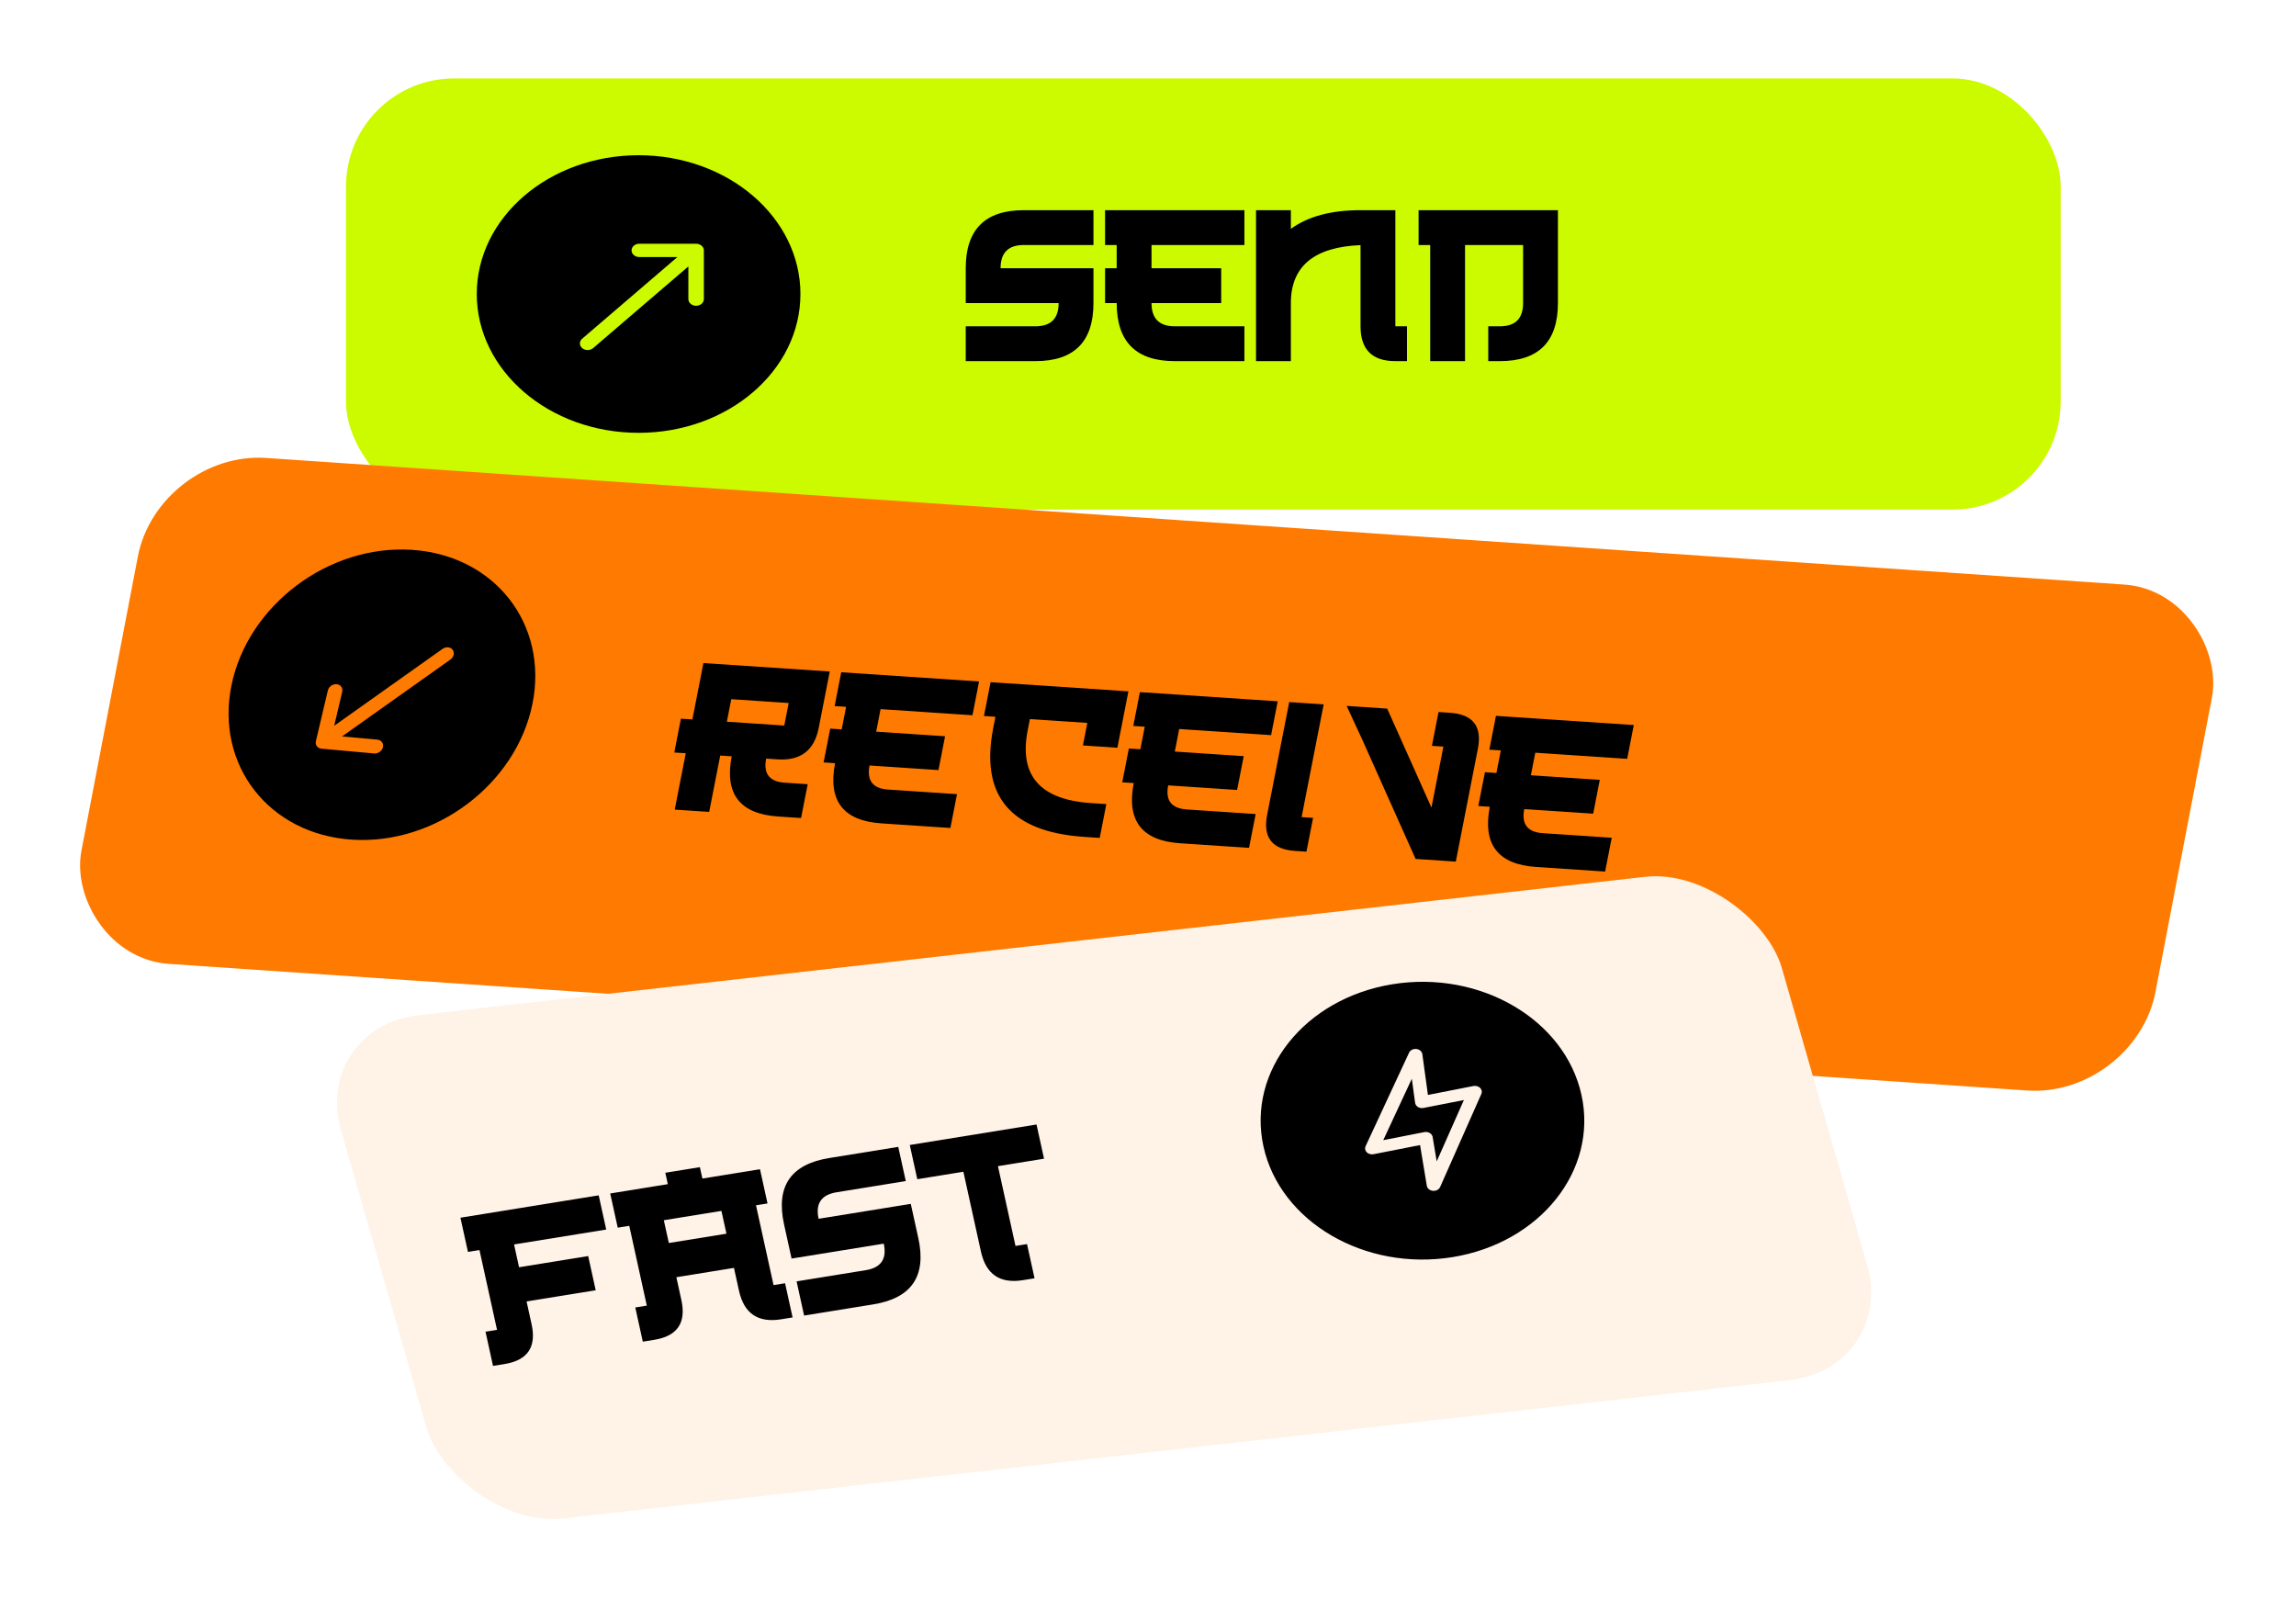 <svg width="527" height="367" viewBox="0 0 527 367" fill="none" xmlns="http://www.w3.org/2000/svg">
<g filter="url(#filter0_d_2293_3751)">
<rect x="79.414" y="12" width="393.574" height="98.963" rx="24.825" fill="#CCFB00"/>
<path d="M250.982 63.561C250.982 72.445 246.54 76.887 237.656 76.887H221.665V68.892H237.656C241.21 68.892 242.987 67.115 242.987 63.561H221.665V55.566C221.665 46.682 226.107 42.24 234.991 42.24H250.982V50.235H234.991C231.437 50.235 229.661 52.012 229.661 55.566H250.982V63.561ZM264.308 55.566H280.299V63.561H264.308C264.308 67.115 266.085 68.892 269.639 68.892H285.63V76.887H269.639C260.755 76.887 256.313 72.445 256.313 63.561H253.647V55.566H256.313V50.235H253.647V42.24H285.63V50.235H264.308V55.566ZM320.277 42.24V68.892H322.943V76.887H320.277C314.947 76.887 312.282 74.222 312.282 68.892V50.262C301.639 50.688 296.308 55.113 296.291 63.535V76.887H288.295V42.24H296.291V46.531C300.2 43.67 305.53 42.24 312.282 42.24H320.277ZM336.269 50.235V76.887H328.273V50.235H325.608V42.24H357.59V63.561C357.59 72.445 353.148 76.887 344.264 76.887H341.599V68.892H344.264C347.818 68.892 349.595 67.115 349.595 63.561V50.235H336.269Z" fill="black"/>
<ellipse cx="146.578" cy="61.486" rx="37.145" ry="31.858" fill="black"/>
<path fill-rule="evenodd" clip-rule="evenodd" d="M146.738 52.995C145.756 52.995 144.96 52.312 144.96 51.47C144.96 50.628 145.756 49.945 146.738 49.945H159.778C160.76 49.945 161.557 50.628 161.557 51.47V62.654C161.557 63.496 160.76 64.179 159.778 64.179C158.796 64.179 158 63.496 158 62.654V55.152L136.141 73.9C135.447 74.495 134.321 74.495 133.626 73.9C132.932 73.304 132.932 72.339 133.626 71.743L155.485 52.995H146.738Z" fill="#CCFB00"/>
<rect width="477" height="118.494" rx="24.825" transform="matrix(0.998 0.068 -0.188 0.98 36.31 97.422)" fill="#FF7A00"/>
<path d="M167.844 154.477L166.831 159.651L180.013 160.529L181.026 155.355L167.844 154.477ZM175.857 168.115C175.182 171.565 176.602 173.407 180.117 173.641L185.39 173.992L183.871 181.753L178.598 181.402C169.81 180.817 166.26 176.212 167.948 167.588L165.312 167.413L162.779 180.349L154.87 179.822L157.402 166.886L154.766 166.711L156.285 158.949L158.922 159.125L161.454 146.189L190.455 148.12L187.922 161.056C186.91 166.23 183.767 168.642 178.494 168.291L175.857 168.115ZM201.105 161.933L216.923 162.987L215.404 170.748L199.585 169.695C198.91 173.145 200.33 174.986 203.845 175.22L219.664 176.274L218.144 184.035L202.326 182.982C193.537 182.397 189.988 177.792 191.676 169.168L189.039 168.993L190.559 161.231L193.195 161.407L194.208 156.232L191.572 156.057L193.091 148.295L224.728 150.402L223.209 158.163L202.118 156.759L201.105 161.933ZM249.573 159.919L236.391 159.041L235.885 161.628C233.859 171.977 238.698 177.541 250.404 178.321L253.937 178.556L252.418 186.317L248.885 186.082C231.906 184.952 224.936 176.625 227.975 161.102L228.482 158.514L225.845 158.339L227.365 150.577L259.002 152.684L256.469 165.62L248.56 165.093L249.573 159.919ZM269.652 166.498L285.47 167.551L283.951 175.312L268.132 174.259C267.457 177.709 268.877 179.551 272.392 179.785L288.211 180.838L286.691 188.599L270.873 187.546C262.084 186.961 258.535 182.356 260.223 173.732L257.586 173.557L259.106 165.795L261.742 165.971L262.755 160.797L260.119 160.621L261.638 152.859L293.275 154.966L291.756 162.727L270.665 161.323L269.652 166.498ZM295.912 155.141L303.821 155.668L298.756 181.54L301.393 181.716L299.873 189.477L297.237 189.302C291.964 188.951 289.834 186.188 290.847 181.013L295.912 155.141ZM332.822 157.599C338.095 157.95 340.225 160.713 339.212 165.887L334.147 191.759L324.919 191.145L312.847 164.132L309.094 156.019L318.4 156.639L328.562 179.357L331.302 165.361L328.666 165.185L330.185 157.423L332.822 157.599ZM351.381 171.939L367.199 172.993L365.68 180.754L349.861 179.701C349.186 183.151 350.606 184.992 354.121 185.226L369.94 186.28L368.42 194.041L352.602 192.988C343.814 192.403 340.264 187.798 341.952 179.174L339.316 178.999L340.835 171.237L343.471 171.413L344.484 166.238L341.848 166.063L343.367 158.301L375.005 160.408L373.485 168.169L352.394 166.765L351.381 171.939Z" fill="black"/>
<ellipse cx="34.567" cy="33.979" rx="34.567" ry="33.979" transform="matrix(0.999 0.063 -0.2 0.979 59.929 118.014)" fill="black"/>
<path fill-rule="evenodd" clip-rule="evenodd" d="M86.618 163.764C87.528 163.847 88.099 164.624 87.892 165.499C87.686 166.374 86.78 167.017 85.87 166.934L73.782 165.836C72.872 165.753 72.301 164.977 72.508 164.102L75.251 152.479C75.458 151.604 76.364 150.961 77.274 151.044C78.184 151.127 78.755 151.903 78.548 152.779L76.708 160.575L101.569 142.933C102.359 142.372 103.403 142.467 103.901 143.144C104.398 143.822 104.161 144.825 103.371 145.386L78.51 163.028L86.618 163.764Z" fill="#FF7A00"/>
<rect width="333.024" height="121.087" rx="24.825" transform="matrix(0.993 -0.112 0.274 0.954 71.486 229.77)" fill="#FFF2E6"/>
<path d="M122.016 297.942C123.167 303.175 121.098 306.219 115.809 307.075L113.165 307.503L111.438 299.653L114.083 299.225L110.054 280.911L107.41 281.339L105.683 273.489L137.418 268.355L139.144 276.204L117.988 279.627L119.139 284.86L135.006 282.293L136.733 290.142L120.865 292.709L122.016 297.942ZM153.285 265.788L152.71 263.171L160.643 261.888L161.219 264.504L174.441 262.365L176.168 270.214L173.523 270.642L177.552 288.956L180.196 288.528L181.923 296.378L179.278 296.806C173.989 297.661 170.769 295.473 169.618 290.24L168.467 285.007L155.244 287.147L156.395 292.379C157.546 297.612 155.477 300.656 150.188 301.512L147.544 301.94L145.817 294.091L148.462 293.663L144.433 275.348L141.789 275.776L140.062 267.927L153.285 265.788ZM165.59 271.925L152.367 274.065L153.518 279.297L166.741 277.158L165.59 271.925ZM210.78 278.161C212.698 286.882 209.25 291.956 200.435 293.382L184.567 295.95L182.841 288.101L198.708 285.533C202.234 284.963 203.614 282.933 202.846 279.445L181.69 282.868L179.963 275.019C178.045 266.297 181.494 261.224 190.309 259.797L206.176 257.23L207.902 265.079L192.035 267.646C188.509 268.217 187.13 270.246 187.897 273.735L209.053 270.312L210.78 278.161ZM221.125 262.94L210.547 264.651L208.821 256.802L237.911 252.095L239.637 259.945L229.059 261.656L233.087 279.971L235.732 279.543L237.458 287.392L234.814 287.82C229.525 288.676 226.304 286.487 225.154 281.255L221.125 262.94Z" fill="black"/>
<ellipse cx="36.975" cy="32.054" rx="36.975" ry="32.054" transform="matrix(0.987 -0.16 0.215 0.977 283.112 225.819)" fill="black"/>
<g clip-path="url(#clip0_2293_3751)">
<path fill-rule="evenodd" clip-rule="evenodd" d="M325.104 234.763C325.823 234.844 326.386 235.334 326.471 235.952L327.753 245.31L338.184 243.263C338.754 243.152 339.349 243.318 339.733 243.696C340.117 244.074 340.227 244.602 340.019 245.071L330.548 266.449C330.292 267.029 329.61 267.386 328.892 267.317C328.173 267.249 327.6 266.772 327.498 266.158L325.944 256.819L315.264 258.914C314.69 259.027 314.091 258.857 313.707 258.474C313.324 258.09 313.221 257.555 313.439 257.086L323.425 235.607C323.694 235.029 324.385 234.681 325.104 234.763ZM317.502 255.687L326.916 253.84C327.348 253.755 327.802 253.829 328.167 254.045C328.532 254.26 328.776 254.597 328.838 254.973L329.768 260.558L336.005 246.48L326.739 248.298C326.3 248.384 325.839 248.306 325.472 248.083C325.104 247.861 324.864 247.515 324.811 247.131L324.053 241.596L317.502 255.687Z" fill="#FFF2E6"/>
</g>
</g>
<defs>
<filter id="filter0_d_2293_3751" x="0.232" y="-7.62939e-06" width="525.857" height="366.667" filterUnits="userSpaceOnUse" color-interpolation-filters="sRGB">
<feFlood flood-opacity="0" result="BackgroundImageFix"/>
<feColorMatrix in="SourceAlpha" type="matrix" values="0 0 0 0 0 0 0 0 0 0 0 0 0 0 0 0 0 0 127 0" result="hardAlpha"/>
<feOffset dy="6"/>
<feGaussianBlur stdDeviation="9"/>
<feComposite in2="hardAlpha" operator="out"/>
<feColorMatrix type="matrix" values="0 0 0 0 0 0 0 0 0 0 0 0 0 0 0 0 0 0 0.15 0"/>
<feBlend mode="normal" in2="BackgroundImageFix" result="effect1_dropShadow_2293_3751"/>
<feBlend mode="normal" in="SourceGraphic" in2="effect1_dropShadow_2293_3751" result="shape"/>
</filter>
<clipPath id="clip0_2293_3751">
<rect width="41.981" height="36.567" rx="18.284" transform="matrix(0.981 -0.193 0.258 0.966 301.404 237.463)" fill="white"/>
</clipPath>
</defs>
</svg>
